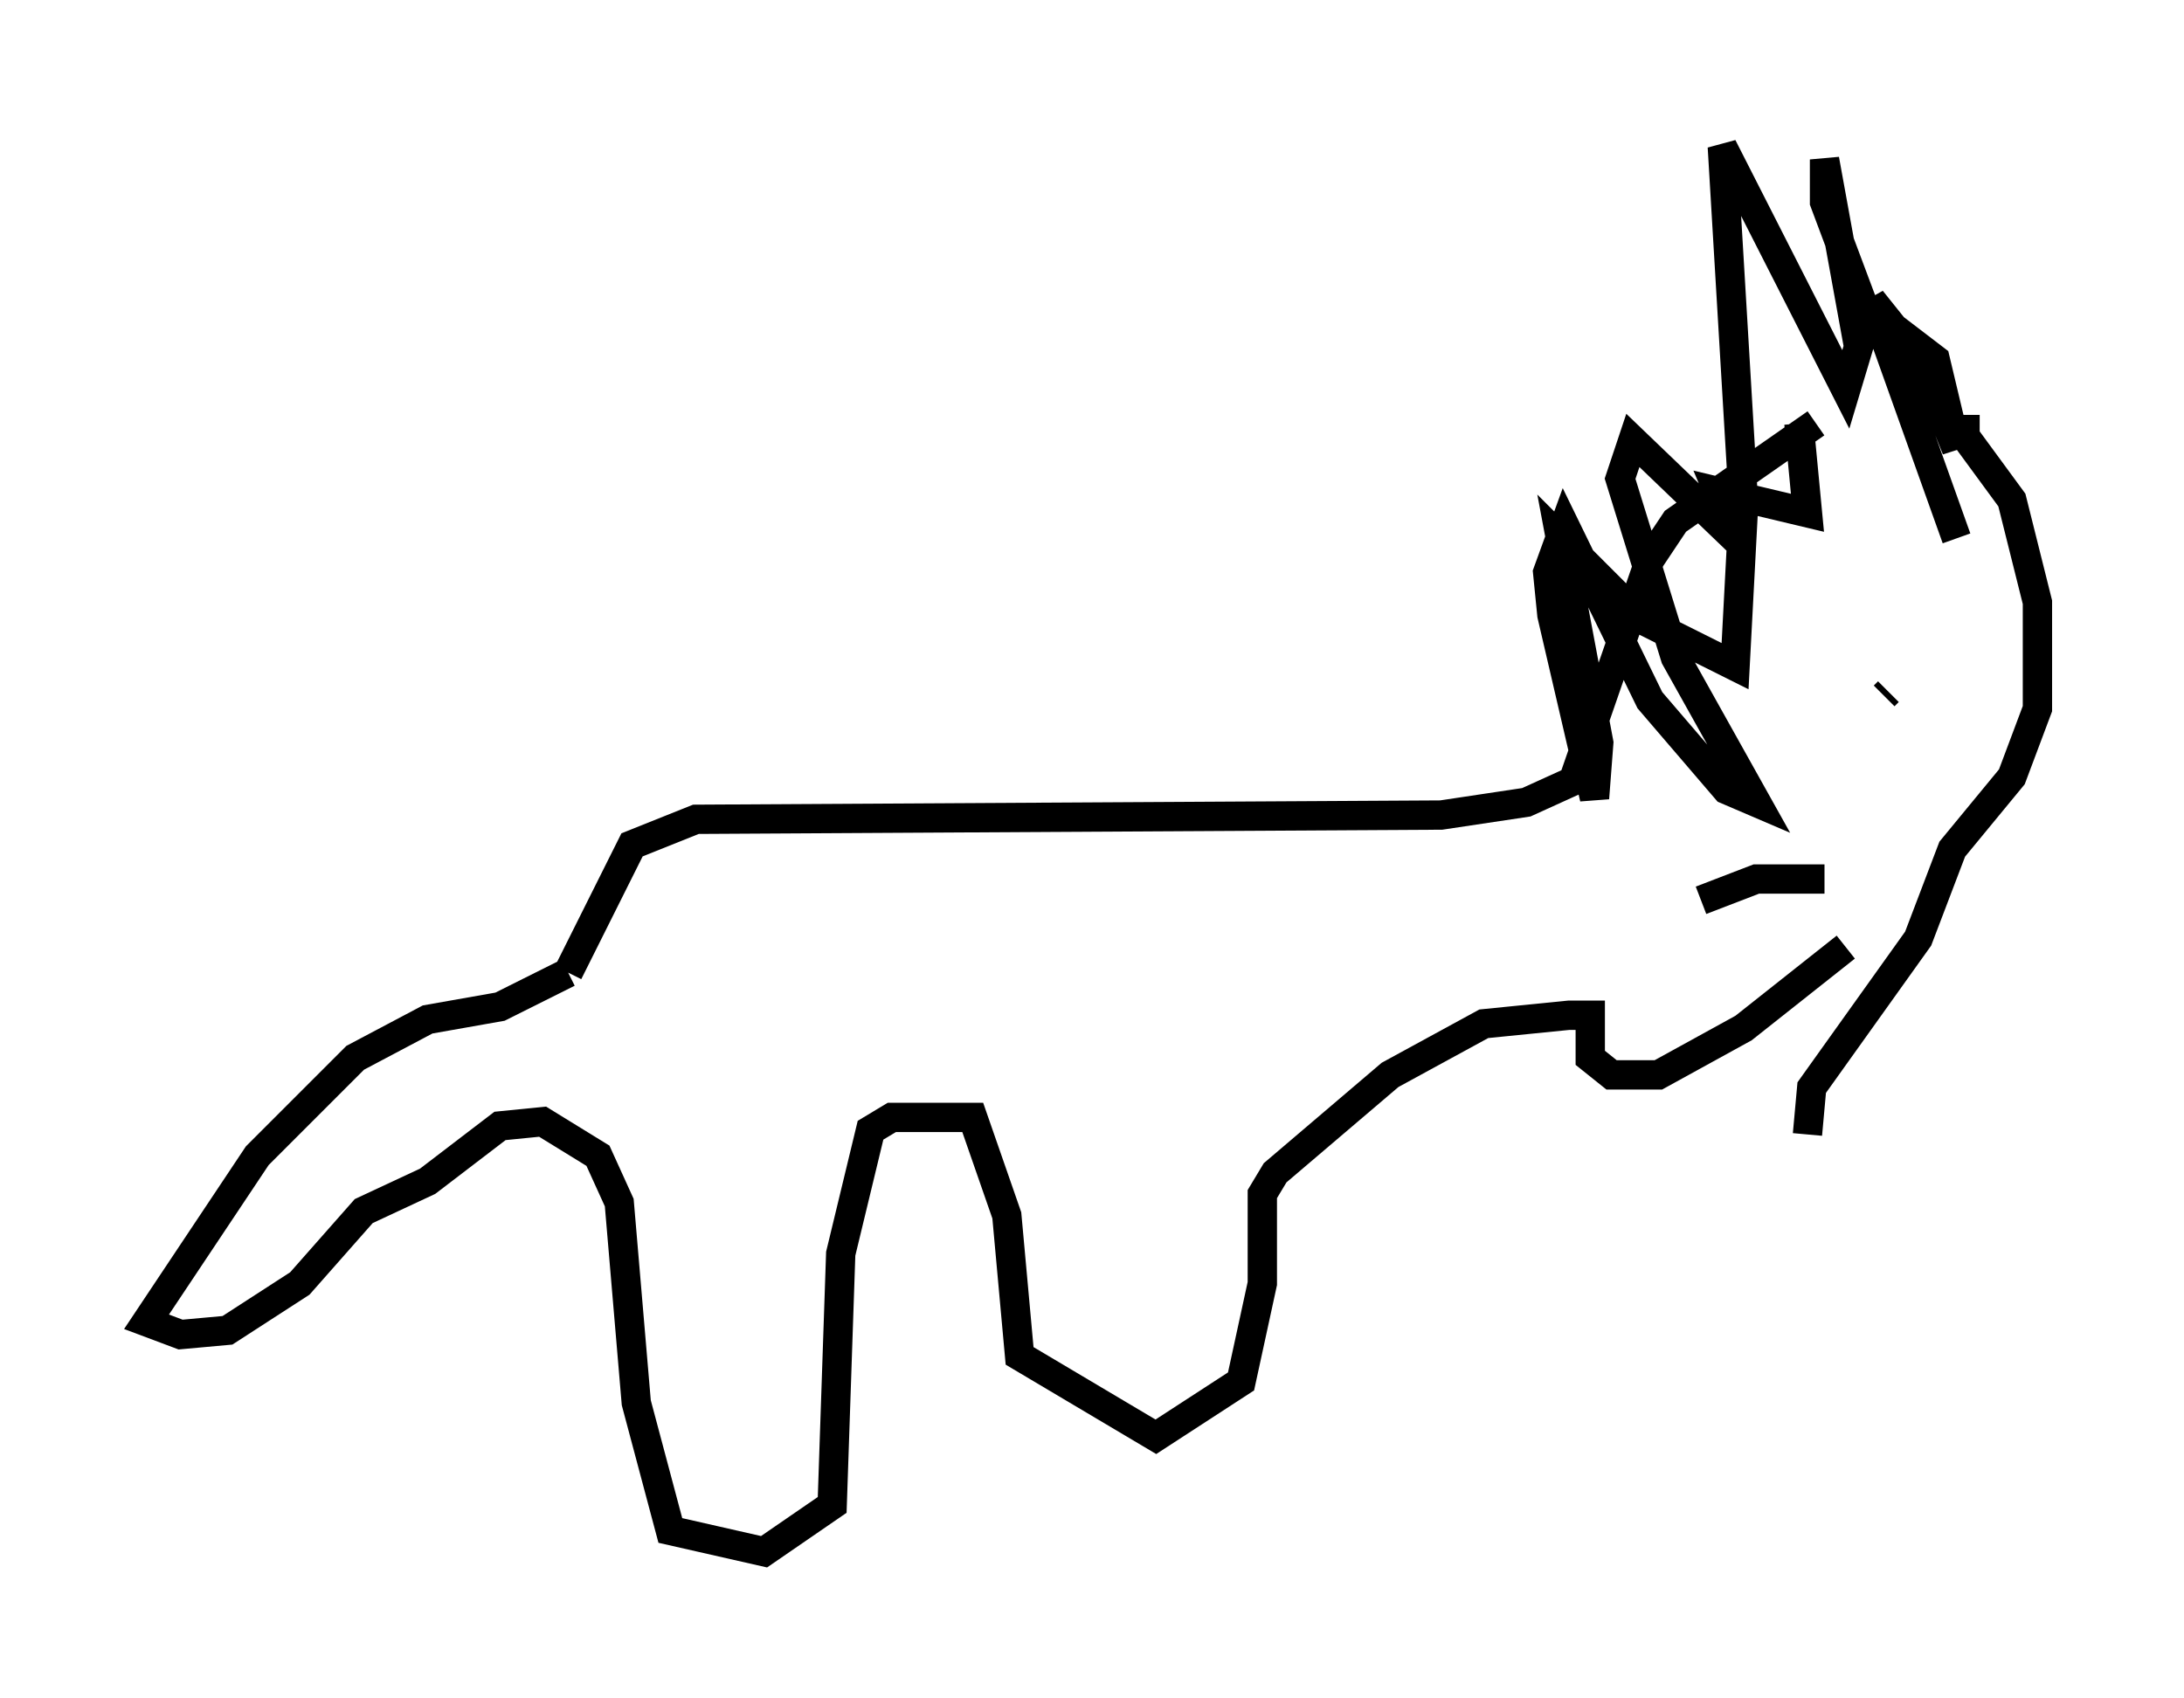 <?xml version="1.0" encoding="utf-8" ?>
<svg baseProfile="full" height="57.933" version="1.1" width="74.491" xmlns="http://www.w3.org/2000/svg" xmlns:ev="http://www.w3.org/2001/xml-events" xmlns:xlink="http://www.w3.org/1999/xlink"><defs /><rect fill="white" height="57.933" width="74.491" x="0" y="0" /><path d="M67.167, 14.441 m-5.229, 0.0 l-4.793, 3.341 -0.872, 1.307 l-2.615, 7.553 -1.598, 0.726 l-2.905, 0.436 -25.419, 0.145 l-2.179, 0.872 -2.179, 4.358 m0.0, 0.0 l-2.324, 1.162 -2.469, 0.436 l-2.469, 1.307 -3.341, 3.341 l-3.777, 5.665 1.162, 0.436 l1.598, -0.145 2.469, -1.598 l2.179, -2.469 2.179, -1.017 l2.469, -1.888 1.453, -0.145 l1.888, 1.162 0.726, 1.598 l0.581, 6.827 1.162, 4.358 l3.196, 0.726 2.324, -1.598 l0.291, -8.57 1.017, -4.212 l0.726, -0.436 2.76, 0.0 l1.162, 3.341 0.436, 4.793 l4.648, 2.76 2.905, -1.888 l0.726, -3.341 0.0, -3.05 l0.436, -0.726 3.922, -3.341 l3.196, -1.743 2.905, -0.291 l0.726, 0.0 0.0, 1.453 l0.726, 0.581 1.598, 0.0 l2.905, -1.598 3.486, -2.76 m4.067, -18.156 l0.0, 0.726 1.598, 2.179 l0.872, 3.486 0.0, 3.631 l-0.872, 2.324 -2.034, 2.469 l-1.162, 3.05 -3.631, 5.084 l-0.145, 1.598 m0.0, 0.0 l0.0, 0.0 m-0.291, -24.257 l0.291, 3.05 -3.05, -0.726 l0.726, 1.743 -3.631, -3.486 l-0.436, 1.307 1.888, 6.101 l2.76, 4.939 -1.017, -0.436 l-2.615, -3.05 -2.905, -5.955 l-0.581, 1.598 0.145, 1.453 l1.453, 6.246 0.145, -1.888 l-1.307, -6.972 2.76, 2.76 l3.196, 1.598 0.291, -5.52 l-0.726, -12.201 4.212, 8.279 l0.436, -1.453 -1.162, -6.391 l0.0, 1.453 1.307, 3.486 l2.469, 1.888 0.726, 3.05 l-1.162, -2.905 -1.743, -2.179 l2.905, 8.134 m-8.715, 12.346 l1.888, -0.726 2.324, 0.0 m1.453, -4.939 l0.0, 0.0 m0.581, -1.307 l0.145, -0.145 m2.179, -0.145 l0.0, 0.0 m0.0, 0.0 l0.0, 0.0 " fill="none" stroke="black" stroke-width="1" /></svg>